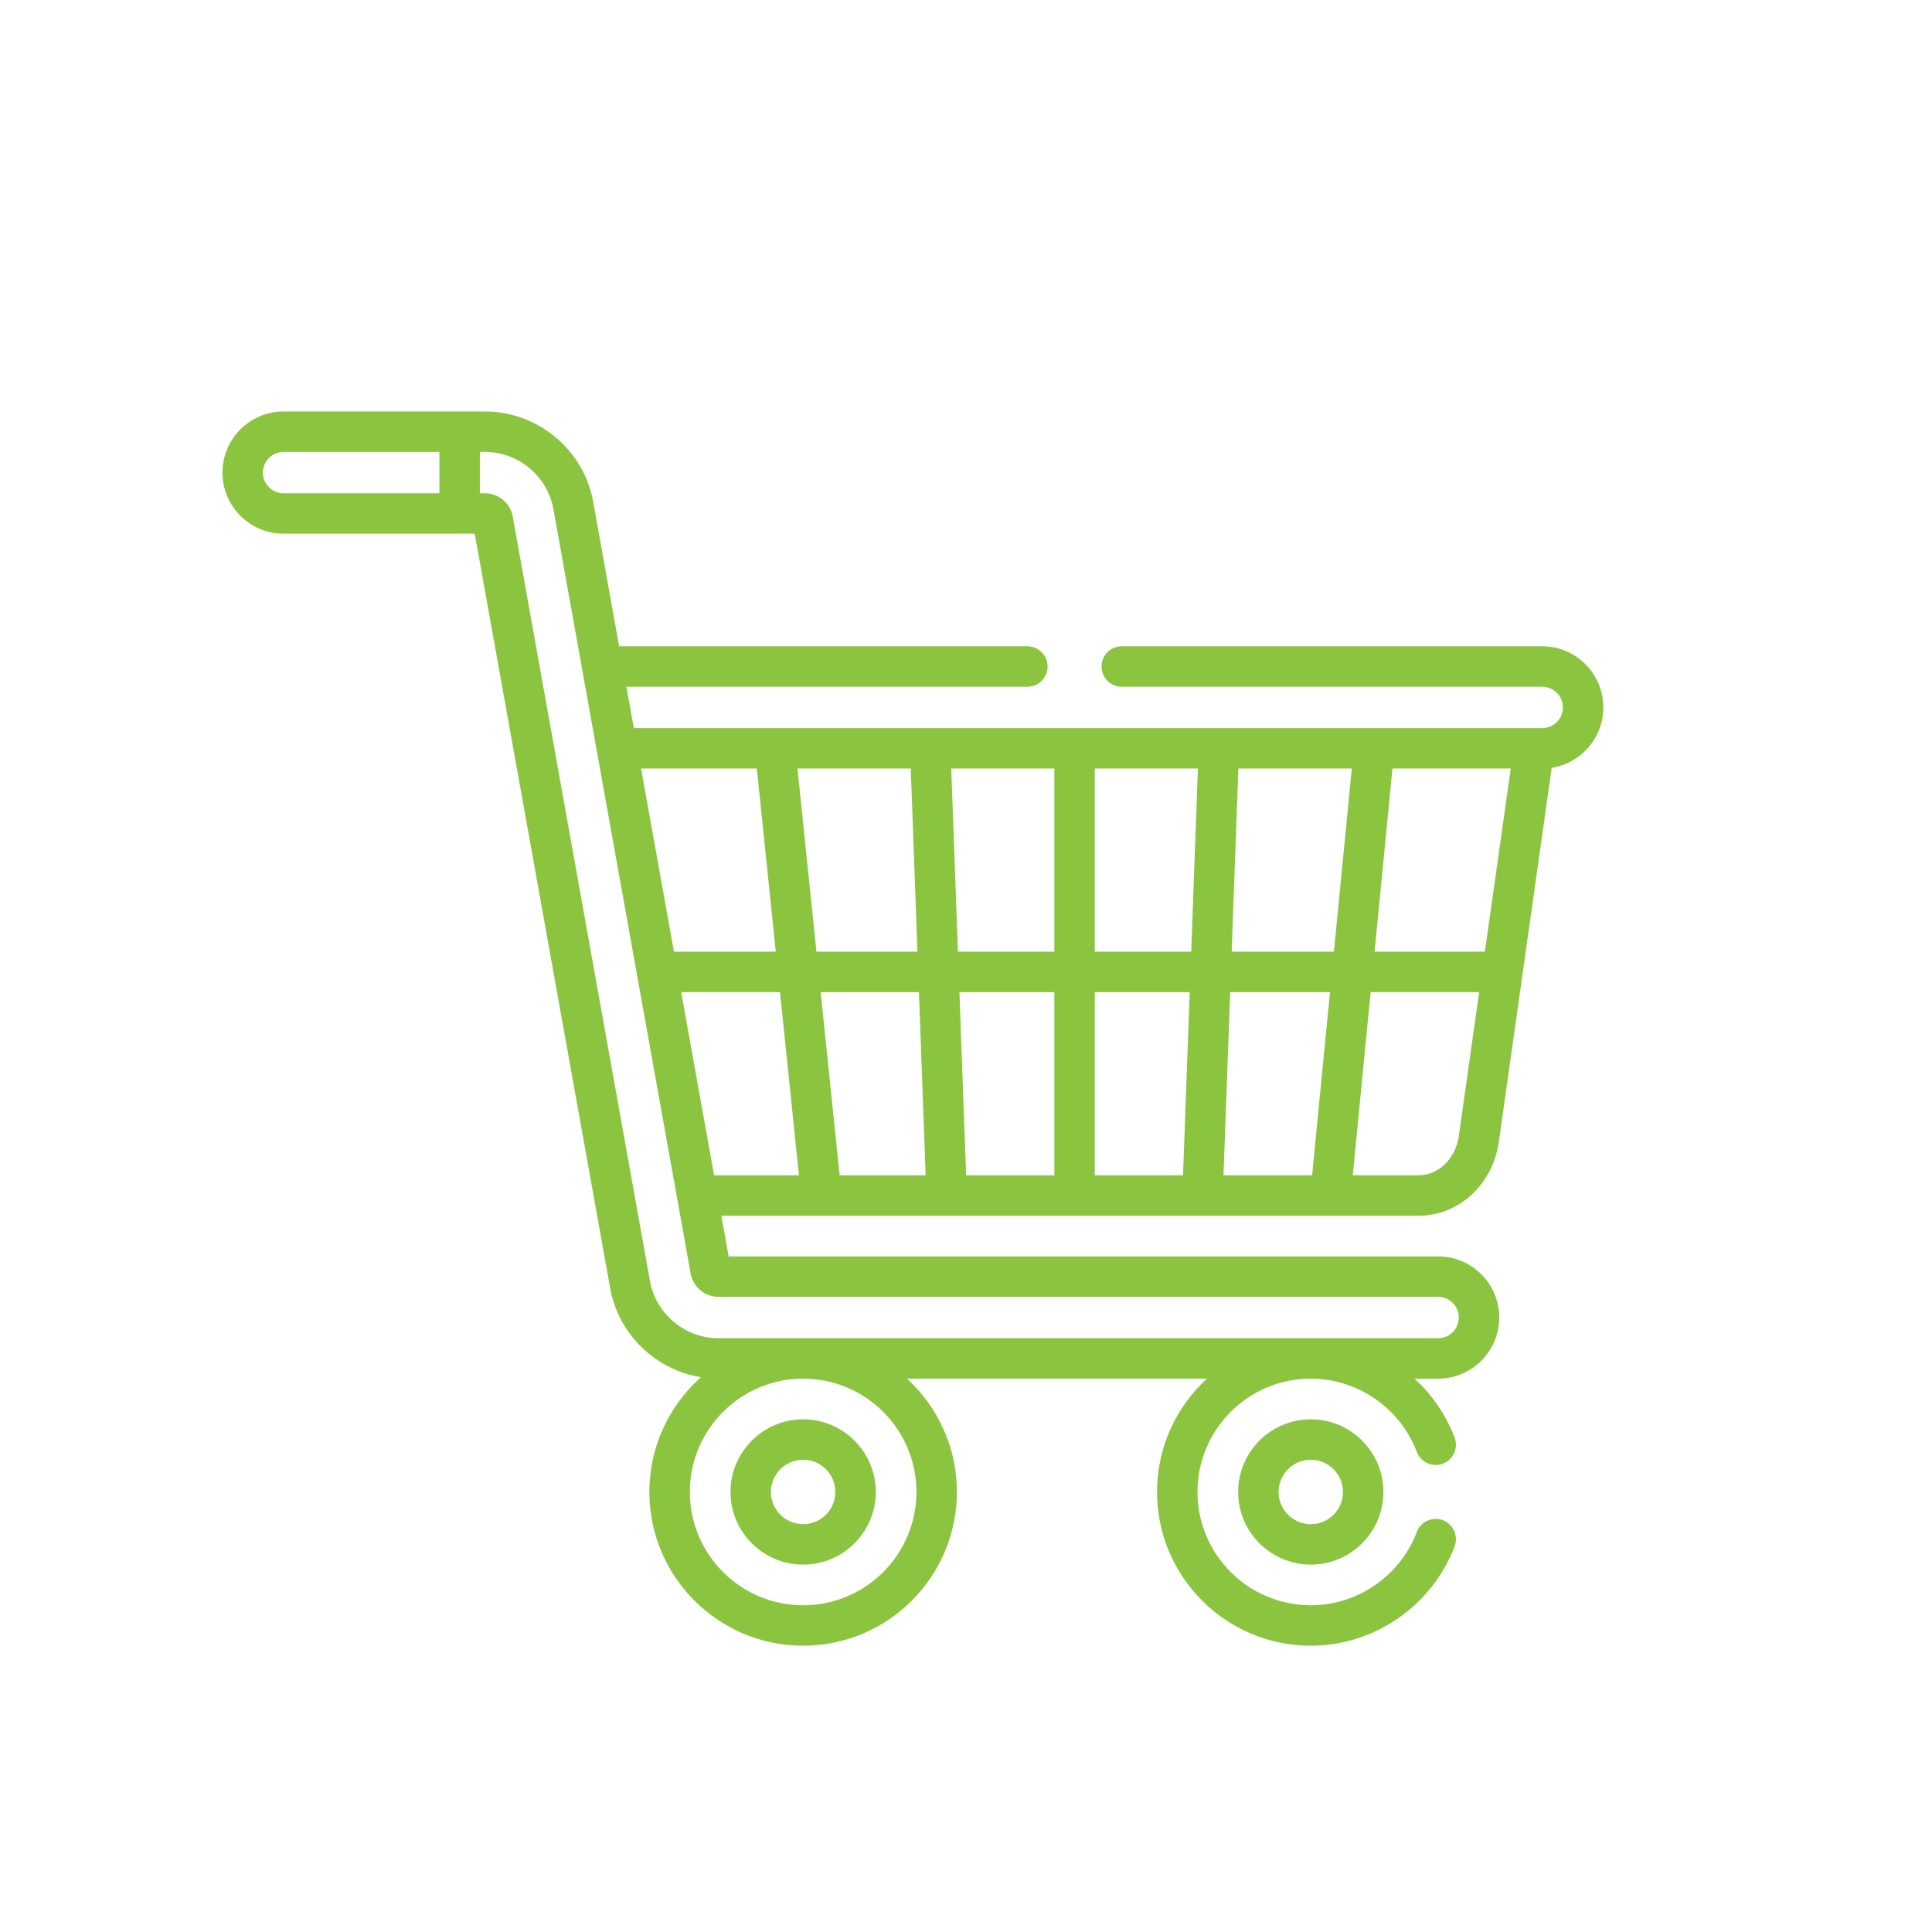 <?xml version="1.0" encoding="iso-8859-1"?>
<!-- Generator: Adobe Illustrator 22.0.1, SVG Export Plug-In . SVG Version: 6.00 Build 0)  -->
<svg version="1.1" xmlns="http://www.w3.org/2000/svg" xmlns:xlink="http://www.w3.org/1999/xlink" x="0px" y="0px"
	 viewBox="0 0 270 270" style="enable-background:new 0 0 270 270;" xml:space="preserve">
<g id="Layer_1">
	<g>
		<defs>
			<polygon id="SVGID_19_" points="-847.412,1535 -2052.604,1535 -2058.407,649 -853.215,649 			"/>
		</defs>
		<clipPath id="SVGID_2_">
			<use xlink:href="#SVGID_19_"  style="overflow:visible;"/>
		</clipPath>
	</g>
	<g>
		<path style="fill:#8BC53F;" d="M112.24,198.352c-5.597,0-10.152,4.555-10.152,10.153c0,5.599,4.555,10.154,10.152,10.154
			c5.598,0,10.153-4.555,10.153-10.154C122.393,202.906,117.839,198.352,112.24,198.352L112.24,198.352z M112.24,213.004
			c-2.48,0-4.498-2.018-4.498-4.5c0-2.481,2.018-4.499,4.498-4.499c2.481,0,4.499,2.018,4.499,4.499
			C116.74,210.986,114.722,213.004,112.24,213.004L112.24,213.004z M112.24,213.004"/>
		<path style="fill:#8BC53F;" d="M173.031,208.505c0,5.599,4.555,10.154,10.152,10.154c5.598,0,10.153-4.555,10.153-10.154
			c0-5.598-4.555-10.153-10.153-10.153C177.586,198.352,173.031,202.906,173.031,208.505L173.031,208.505z M187.682,208.505
			c0,2.482-2.018,4.5-4.499,4.5c-2.48,0-4.498-2.018-4.498-4.5c0-2.481,2.018-4.499,4.498-4.499
			C185.664,204.005,187.682,206.023,187.682,208.505L187.682,208.505z M187.682,208.505"/>
		<path style="fill:#8BC53F;" d="M215.527,90.319h-58.758c-1.56,0-2.827,1.266-2.827,2.827c0,1.562,1.266,2.827,2.827,2.827h58.758
			c1.594,0,2.89,1.298,2.89,2.89c0,1.594-1.296,2.89-2.89,2.89c-4.553,0-120.546,0-126.949,0l-1.039-5.779h56.039
			c1.562,0,2.827-1.264,2.827-2.827c0-1.561-1.264-2.827-2.827-2.827H86.524L82.857,69.89c-0.004-0.02-0.008-0.041-0.012-0.063
			c-1.448-7.142-7.79-12.324-15.079-12.324c-7.316,0-23.292,0-28.133,0c-4.711,0-8.543,3.832-8.543,8.541
			c0,4.711,3.832,8.543,8.543,8.543h26.71l18.975,105.693c0.004,0.02,0.008,0.041,0.012,0.063
			c1.284,6.327,6.408,11.113,12.627,12.124c-4.417,3.938-7.205,9.667-7.205,16.036c0,11.85,9.638,21.49,21.488,21.49
			c11.849,0,21.49-9.64,21.49-21.49c0-6.26-2.693-11.904-6.98-15.836h41.924c-4.288,3.932-6.979,9.576-6.979,15.836
			c0,11.85,9.638,21.49,21.488,21.49c8.885,0,16.963-5.583,20.104-13.895c0.551-1.461-0.185-3.092-1.645-3.644
			c-1.46-0.552-3.09,0.184-3.644,1.645c-2.314,6.125-8.268,10.24-14.815,10.24c-8.732,0-15.834-7.105-15.834-15.836
			c0-8.732,7.103-15.834,15.834-15.834c6.547,0,12.501,4.114,14.815,10.238c0.552,1.46,2.183,2.197,3.644,1.645
			c1.46-0.551,2.197-2.183,1.645-3.644c-1.214-3.208-3.165-6.009-5.612-8.239h3.304c4.711,0,8.543-3.834,8.543-8.543
			c0-4.711-3.832-8.543-8.543-8.543H101.83l-1.019-5.679h97.397c5.677,0,10.414-4.358,11.264-10.365l7.382-52.236
			c4.083-0.64,7.216-4.179,7.216-8.439C224.07,94.152,220.238,90.319,215.527,90.319L215.527,90.319z M61.408,68.935H39.633
			c-1.594,0-2.89-1.296-2.89-2.89c0-1.592,1.296-2.888,2.89-2.888h21.775V68.935z M105.766,107.405L108.418,133H94.186
			l-4.594-25.595H105.766z M128.076,208.505c0,8.732-7.104,15.836-15.836,15.836s-15.834-7.105-15.834-15.836
			c0-8.732,7.103-15.836,15.834-15.836S128.076,199.773,128.076,208.505L128.076,208.505z M200.978,181.236
			c1.594,0,2.89,1.298,2.89,2.89c0,1.594-1.296,2.89-2.89,2.89H100.407c-4.6,0-8.603-3.265-9.531-7.768L71.653,72.164
			c-0.004-0.02-0.008-0.041-0.012-0.063c-0.373-1.834-2.002-3.167-3.875-3.167h-0.705v-5.777h0.705c4.6,0,8.605,3.265,9.531,7.766
			l19.225,107.085c0.004,0.022,0.008,0.041,0.012,0.063c0.373,1.833,2.002,3.167,3.873,3.167h100.571V181.236z M99.796,164.251
			L95.2,138.654h13.805l2.652,25.597H99.796z M111.449,107.405h15.832L128.216,133h-14.115L111.449,107.405z M117.342,164.251
			l-2.654-25.597h13.736l0.936,25.597H117.342z M147.346,164.251h-12.328l-0.936-25.597h13.264V164.251z M147.346,133h-13.471
			l-0.936-25.595h14.407V133z M165.328,164.251H153v-25.597h13.265L165.328,164.251z M166.473,133H153v-25.595h14.409L166.473,133z
			 M183.371,164.251h-12.385l0.936-25.597h13.946L183.371,164.251z M186.42,133h-14.29l0.937-25.595h15.85L186.42,133z
			 M203.873,158.746c-0.449,3.19-2.832,5.504-5.665,5.504h-9.156l2.497-25.597h15.165L203.873,158.746z M207.513,133h-15.412
			l2.497-25.595h16.531L207.513,133z M207.513,133"/>
	</g>
</g>
<g id="Layer_2">
</g>
</svg>
